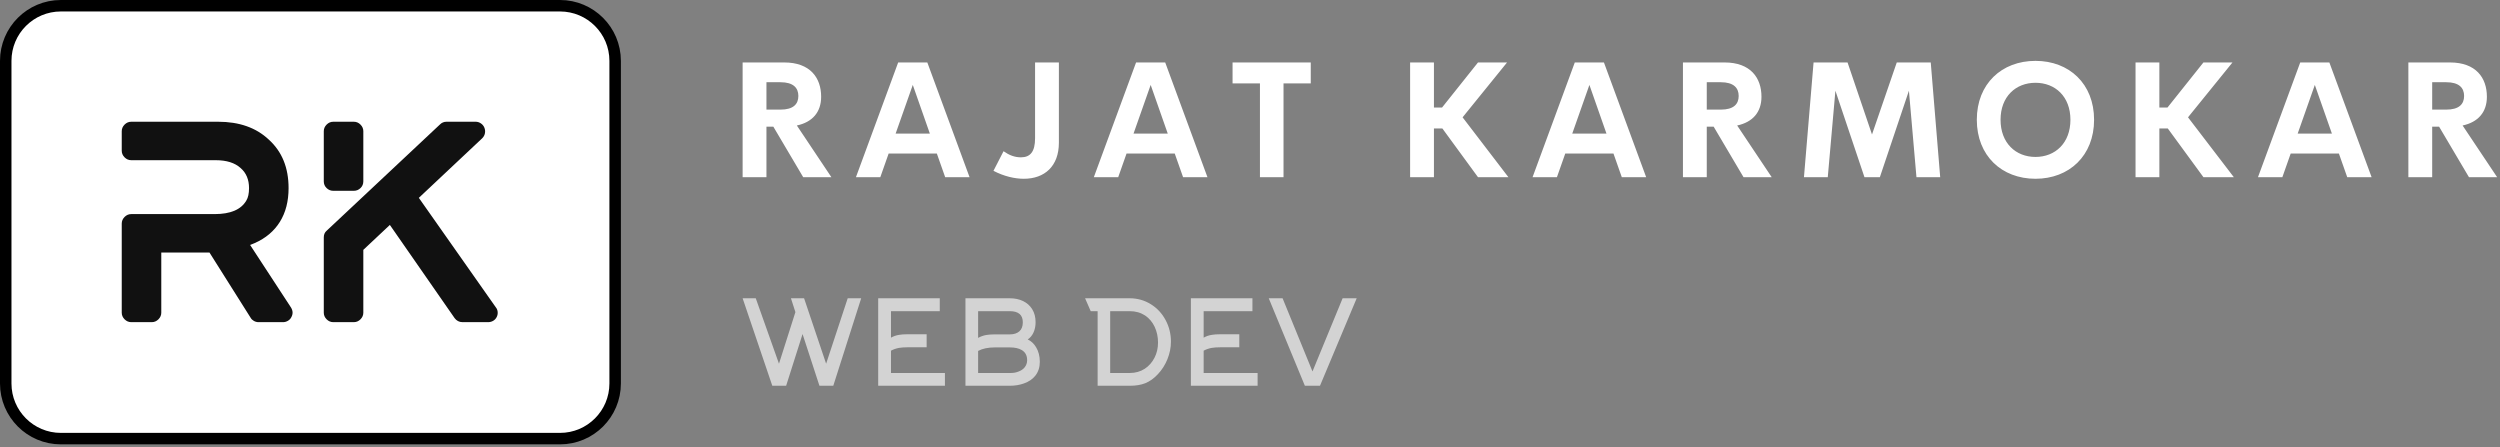 <svg width="218" height="39" viewBox="0 0 218 39" fill="none" xmlns="http://www.w3.org/2000/svg">
    <rect x="0" y="0" width="218" height="39" fill="#808080" stroke="none"/>
    <path
        d="M5.308 0.5H48.833C51.488 0.5 53.641 2.653 53.641 5.308V33.44C53.641 36.095 51.488 38.248 48.833 38.248H5.308C2.653 38.248 0.5 36.095 0.5 33.44V5.308C0.5 2.653 2.653 0.5 5.308 0.5Z"
        fill="white" stroke="black" />
    <path
        d="M21.81 21.361L25.376 26.817C25.55 27.1 25.558 27.384 25.4 27.667C25.337 27.793 25.239 27.895 25.105 27.974C24.971 28.053 24.833 28.092 24.692 28.092H22.542C22.401 28.092 22.267 28.057 22.141 27.986C22.015 27.915 21.921 27.825 21.858 27.714L18.268 22.023H14.064V27.266C14.064 27.486 13.981 27.679 13.816 27.844C13.651 28.009 13.458 28.092 13.237 28.092H11.443C11.222 28.092 11.029 28.009 10.864 27.844C10.699 27.679 10.616 27.486 10.616 27.266V19.496C10.616 19.275 10.699 19.082 10.864 18.917C11.029 18.752 11.222 18.669 11.443 18.669H18.716C20.102 18.669 21.023 18.276 21.48 17.488C21.637 17.236 21.716 16.874 21.716 16.402C21.716 15.662 21.472 15.079 20.984 14.654C20.48 14.198 19.756 13.969 18.811 13.969H11.443C11.222 13.969 11.029 13.887 10.864 13.721C10.699 13.556 10.616 13.363 10.616 13.143V11.442C10.616 11.222 10.699 11.029 10.864 10.864C11.029 10.698 11.222 10.616 11.443 10.616H19.023C20.866 10.616 22.338 11.135 23.44 12.175C24.589 13.214 25.164 14.623 25.164 16.402C25.164 17.551 24.912 18.531 24.408 19.342C23.904 20.153 23.172 20.771 22.212 21.196L21.81 21.361ZM43.231 26.793C43.325 26.904 43.38 27.037 43.396 27.195C43.412 27.352 43.384 27.502 43.313 27.643C43.242 27.785 43.14 27.895 43.006 27.974C42.872 28.053 42.727 28.092 42.569 28.092H40.326C40.184 28.092 40.054 28.061 39.936 27.998C39.818 27.935 39.72 27.848 39.641 27.738L33.996 19.614L31.682 21.787V27.266C31.682 27.486 31.599 27.679 31.434 27.844C31.269 28.009 31.076 28.092 30.855 28.092H29.061C28.84 28.092 28.647 28.009 28.482 27.844C28.317 27.679 28.234 27.486 28.234 27.266V20.7C28.234 20.448 28.321 20.252 28.494 20.11L38.366 10.852C38.523 10.695 38.712 10.616 38.932 10.616H41.483C41.64 10.616 41.79 10.663 41.932 10.758C42.073 10.852 42.176 10.978 42.239 11.135C42.302 11.293 42.317 11.454 42.286 11.62C42.255 11.785 42.176 11.931 42.05 12.056L36.523 17.252L43.231 26.793ZM29.061 16.638C28.84 16.638 28.647 16.559 28.482 16.402C28.317 16.244 28.234 16.048 28.234 15.812V11.442C28.234 11.222 28.317 11.029 28.482 10.864C28.647 10.698 28.84 10.616 29.061 10.616H30.855C31.076 10.616 31.269 10.698 31.434 10.864C31.599 11.029 31.682 11.222 31.682 11.442V15.812C31.682 16.048 31.599 16.244 31.434 16.402C31.269 16.559 31.076 16.638 30.855 16.638H29.061Z"
        fill="#111111" />
    <path
        d="M70.039 15.45L67.436 11.047H66.834V15.45H64.757V5.446H68.384C70.648 5.446 71.604 6.782 71.604 8.437C71.604 9.78 70.842 10.652 69.485 10.943L72.497 15.45L70.039 15.45ZM66.834 7.17V9.559H68.059C69.167 9.559 69.617 9.088 69.617 8.368C69.617 7.655 69.167 7.17 68.059 7.17H66.834ZM82.419 15.45L81.692 13.387H77.49L76.763 15.45H74.638L78.321 5.446H80.862L84.545 15.45H82.419H82.419ZM78.099 11.649H81.083L79.595 7.405L78.099 11.649ZM89.275 15.589C88.499 15.589 87.558 15.381 86.63 14.896L87.509 13.186C88.001 13.533 88.478 13.719 89.025 13.719C89.842 13.719 90.258 13.228 90.258 12.058V5.447H92.335V12.446C92.335 14.495 91.088 15.589 89.275 15.589ZM103.164 15.45L102.437 13.387H98.235L97.508 15.45H95.383L99.066 5.446H101.606L105.29 15.45H103.164H103.164ZM98.844 11.649H101.828L100.339 7.405L98.844 11.649ZM114.298 5.446V7.274H111.923V15.45H109.867V7.274H107.479V5.446H114.298ZM128.881 15.45L125.773 11.2H125.039V15.45H122.962V5.446H125.039V9.379H125.745L128.881 5.446H131.415L127.538 10.23L131.533 15.45H128.881ZM141.42 15.45L140.694 13.387H136.491L135.764 15.45H133.639L137.322 5.446H139.863L143.546 15.45H141.421H141.42ZM137.101 11.649H140.084L138.596 7.405L137.101 11.649ZM152.035 15.45L149.432 11.047H148.83V15.45H146.753V5.446H150.381C152.644 5.446 153.6 6.782 153.6 8.437C153.6 9.78 152.838 10.652 151.481 10.943L154.493 15.45L152.035 15.45ZM148.83 7.17V9.559H150.055C151.163 9.559 151.613 9.088 151.613 8.368C151.613 7.655 151.163 7.17 150.055 7.17H148.83ZM169.185 15.45H167.115L166.458 7.911L163.924 15.45H162.581L160.047 7.911L159.382 15.45H157.305L158.143 5.446H161.106L163.238 11.726L165.398 5.446H168.361L169.185 15.45ZM177.494 15.589C174.552 15.589 172.378 13.581 172.378 10.445C172.378 7.302 174.552 5.308 177.494 5.308C180.43 5.308 182.604 7.302 182.604 10.445C182.604 13.581 180.43 15.589 177.494 15.589ZM177.494 13.685C179.218 13.685 180.541 12.473 180.541 10.445C180.541 8.423 179.218 7.219 177.494 7.219C175.771 7.219 174.448 8.423 174.448 10.445C174.448 12.473 175.771 13.685 177.494 13.685ZM192.139 15.45L189.03 11.2H188.296V15.45H186.219V5.446H188.296V9.379H189.003L192.139 5.446H194.672L190.795 10.23L194.79 15.45H192.139ZM204.678 15.45L203.951 13.387H199.749L199.022 15.45H196.896L200.58 5.446H203.12L206.804 15.45H204.678H204.678ZM200.358 11.649H203.342L201.853 7.405L200.358 11.649ZM215.293 15.45L212.69 11.047H212.087V15.45H210.01V5.446H213.638C215.902 5.446 216.857 6.782 216.857 8.437C216.857 9.78 216.096 10.652 214.739 10.943L217.75 15.45L215.293 15.45ZM212.087 7.17V9.559H213.312C214.42 9.559 214.87 9.088 214.87 8.368C214.87 7.655 214.42 7.17 213.312 7.17H212.087Z"
        fill="white" />
    <path
        d="M73.92 26.009H75.096L72.662 33.638H71.455L69.983 29.128L68.551 33.638H67.344L64.757 26.009H65.902L67.927 31.715L69.359 27.216L68.97 26.009H70.116L72.038 31.715L73.92 26.009ZM77.694 30.58V32.523H82.398V33.638H76.579V26.009H81.948V27.134H77.694V29.445C77.905 29.322 78.14 29.241 78.399 29.2C78.59 29.166 78.836 29.148 79.136 29.148H80.803V30.284H79.136C78.856 30.284 78.611 30.301 78.399 30.335C78.14 30.383 77.905 30.464 77.694 30.58ZM85.292 27.134V29.465C85.504 29.343 85.742 29.258 86.008 29.21C86.206 29.176 86.451 29.159 86.745 29.159H88.053C88.408 29.159 88.686 29.07 88.887 28.893C89.088 28.715 89.189 28.453 89.189 28.105C89.189 27.458 88.81 27.134 88.053 27.134H85.292ZM85.292 30.601V32.523H88.166C88.391 32.523 88.606 32.482 88.81 32.401C89.035 32.319 89.213 32.2 89.342 32.043C89.492 31.859 89.567 31.647 89.567 31.409C89.567 31 89.407 30.703 89.086 30.519C88.834 30.369 88.49 30.294 88.053 30.294H86.745C86.158 30.294 85.674 30.396 85.292 30.601ZM90.672 31.552C90.672 32.029 90.539 32.435 90.273 32.769C90.041 33.062 89.714 33.283 89.291 33.434C88.916 33.57 88.504 33.638 88.053 33.638H84.188V26.009H88.053C88.49 26.009 88.877 26.091 89.214 26.254C89.552 26.418 89.816 26.653 90.007 26.96C90.205 27.28 90.303 27.659 90.303 28.095C90.303 28.429 90.244 28.727 90.124 28.99C90.005 29.253 89.836 29.455 89.618 29.599C89.911 29.735 90.153 29.96 90.344 30.273C90.562 30.635 90.672 31.061 90.672 31.552ZM96.808 27.134V32.523H98.536C99.013 32.523 99.443 32.401 99.825 32.155C100.186 31.916 100.469 31.596 100.673 31.194C100.878 30.792 100.98 30.352 100.98 29.875C100.98 29.377 100.883 28.92 100.689 28.504C100.494 28.088 100.217 27.758 99.855 27.512C99.467 27.26 99.02 27.134 98.516 27.134H96.808ZM95.11 27.134L94.619 26.009H98.505C99.18 26.009 99.797 26.183 100.356 26.53C100.895 26.864 101.321 27.321 101.635 27.901C101.948 28.48 102.105 29.111 102.105 29.793C102.105 30.304 102.005 30.81 101.804 31.311C101.602 31.813 101.325 32.251 100.97 32.626C100.629 32.994 100.264 33.256 99.876 33.413C99.501 33.563 99.054 33.638 98.536 33.638H95.713V27.134H95.11ZM104.958 30.58V32.523H109.663V33.638H103.844V26.009H109.213V27.134H104.958V29.445C105.17 29.322 105.405 29.241 105.664 29.2C105.855 29.166 106.1 29.148 106.4 29.148H108.067V30.284H106.4C106.121 30.284 105.875 30.301 105.664 30.335C105.405 30.383 105.17 30.464 104.958 30.58ZM118.304 26.009L115.103 33.638H113.784L110.634 26.009H111.841L114.449 32.39L117.077 26.009H118.304Z"
        fill="lightgray" />
</svg>